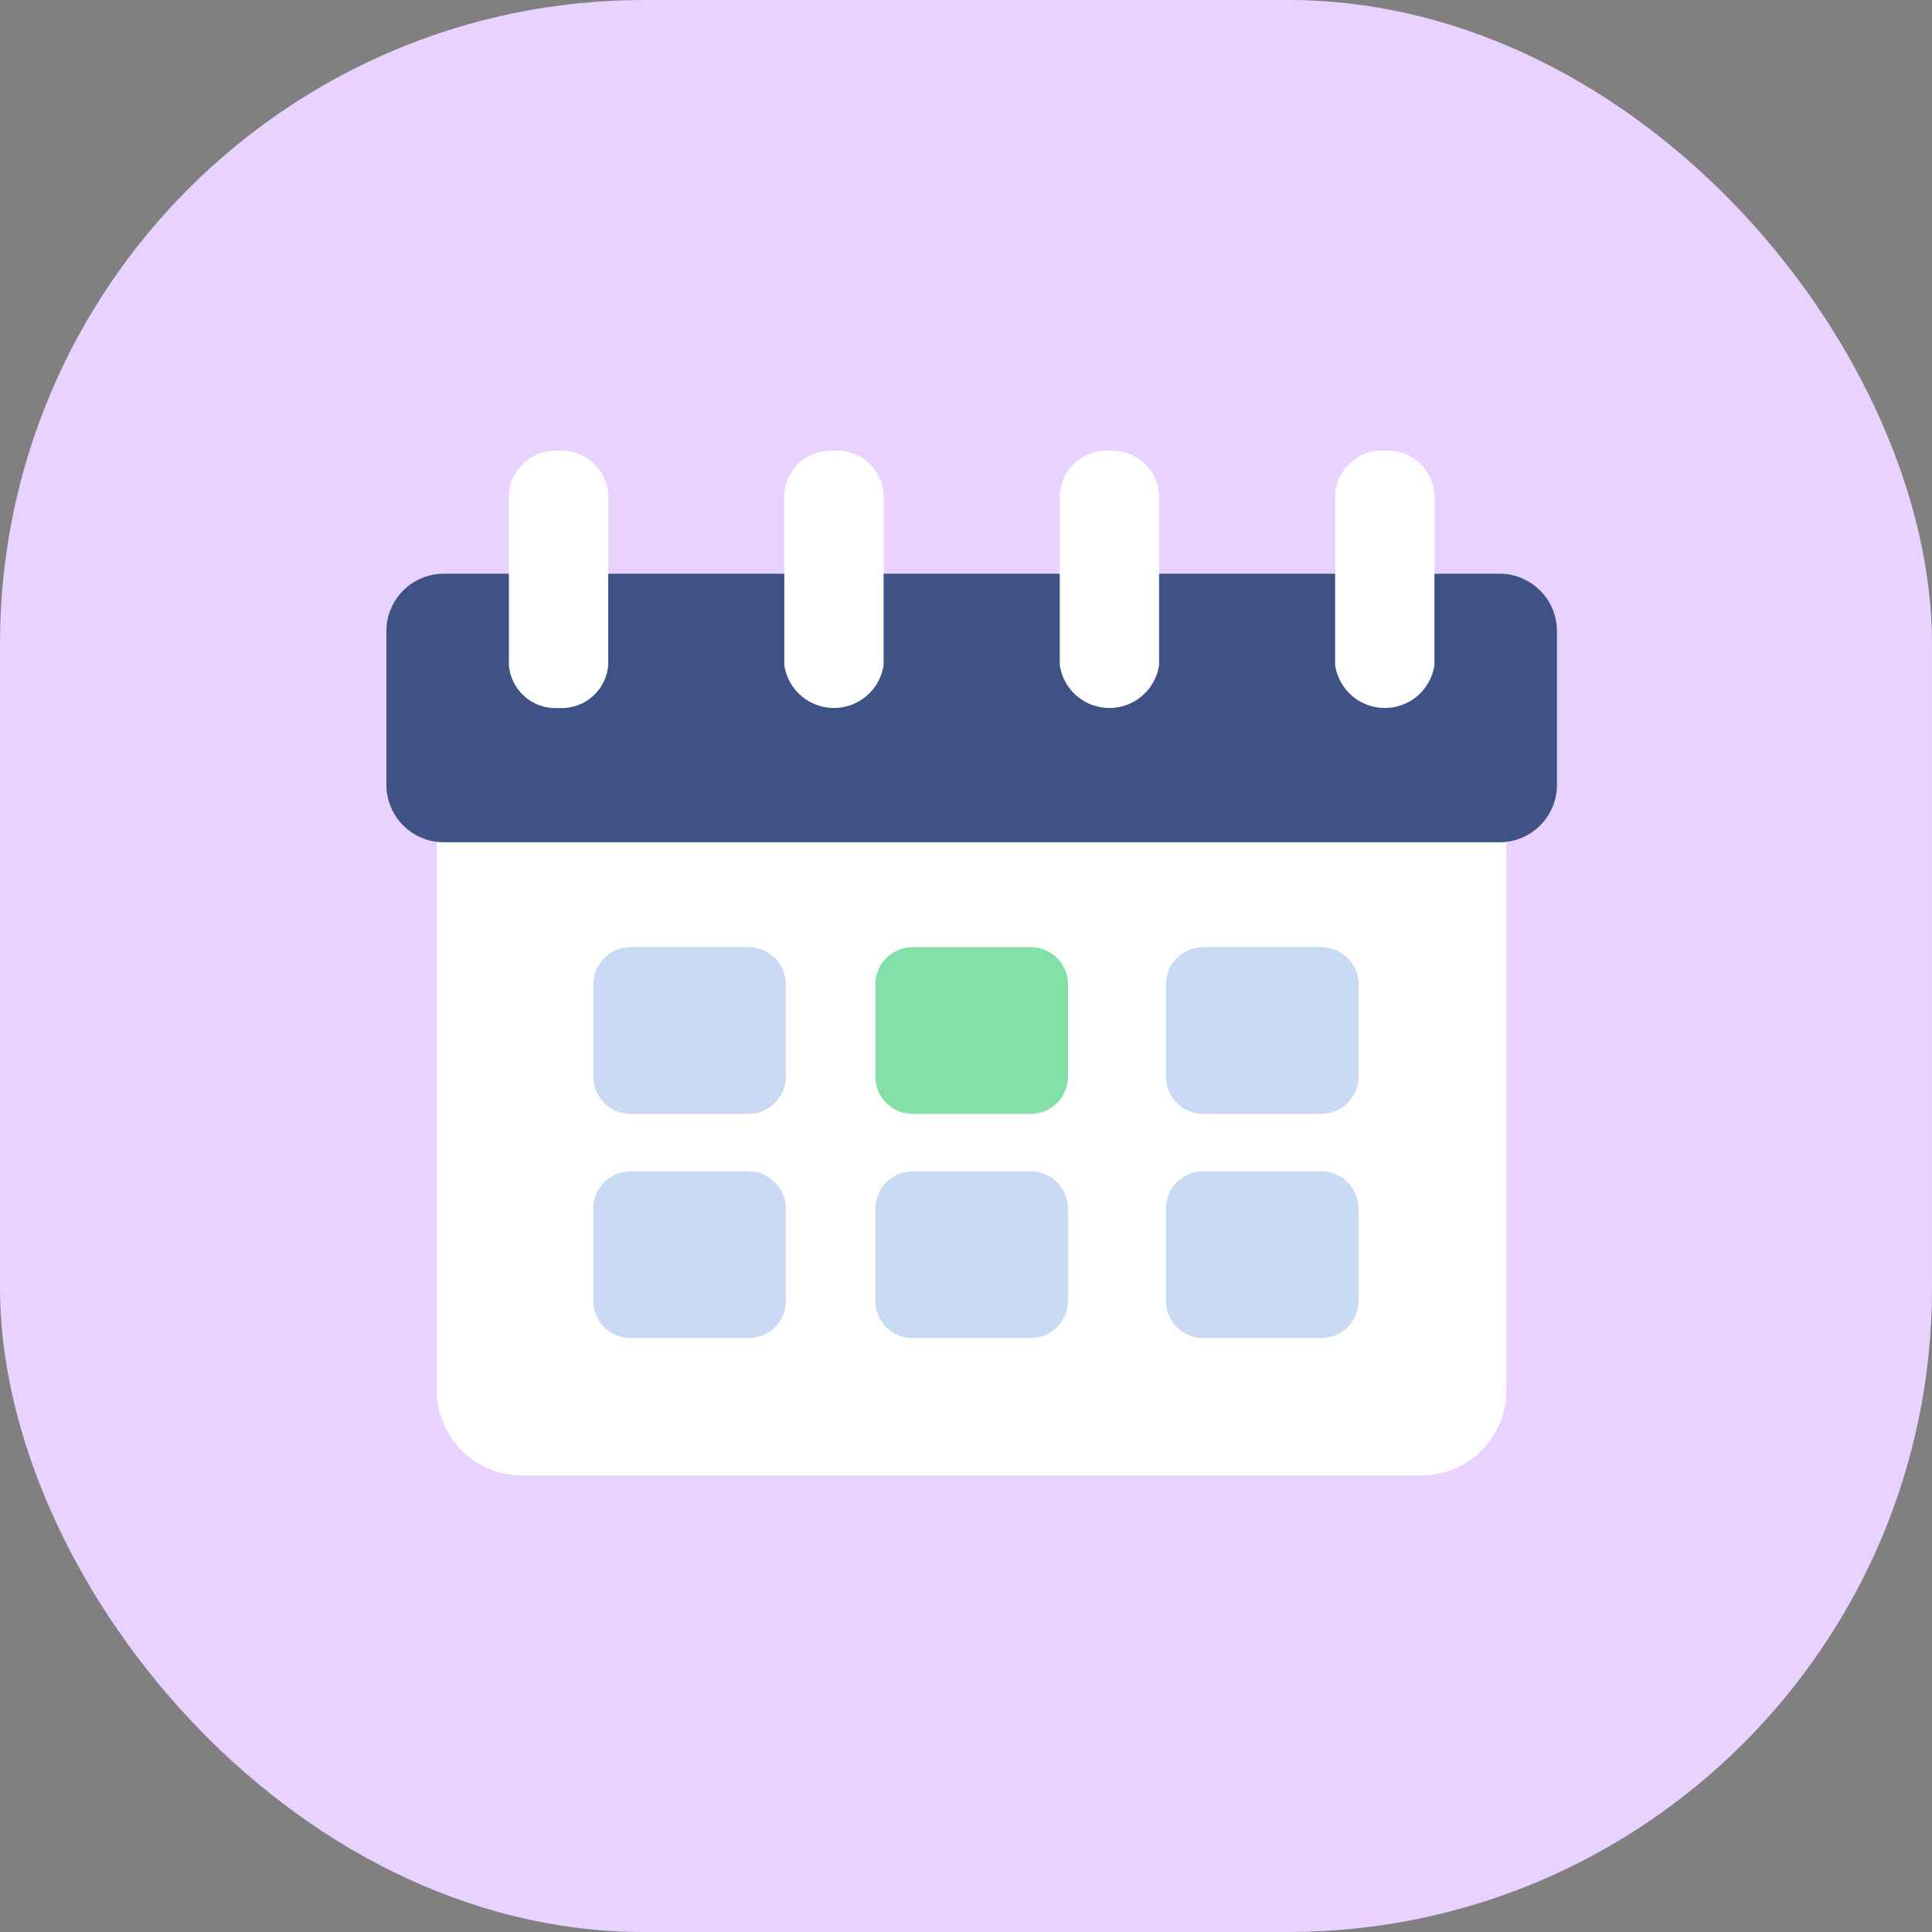 <svg xmlns="http://www.w3.org/2000/svg" width="60" height="60" viewBox="0 0 60 60">
  <rect x="0" y="0" width="60" height="60" fill="#808080" stroke="none"/>
  <g id="i_cal" transform="translate(-1290 -674)">
    <rect id="사각형_960" data-name="사각형 960" width="60" height="60" rx="20" transform="translate(1290 674)" fill="#e9d2ff"/>
    <g id="그룹_1846" data-name="그룹 1846" transform="translate(1302 688)">
      <path id="패스_4584" data-name="패스 4584" d="M34.168,43.715H6.234a2.641,2.641,0,0,1-2.641-2.641V21.111H36.809V41.074a2.641,2.641,0,0,1-2.641,2.641" transform="translate(-2.025 -11.895)" fill="#fff"/>
      <path id="패스_4585" data-name="패스 4585" d="M34.569,17.083H1.784A1.784,1.784,0,0,1,0,15.3V10.527A1.784,1.784,0,0,1,1.784,8.743H34.569a1.784,1.784,0,0,1,1.784,1.784V15.3a1.784,1.784,0,0,1-1.784,1.784" transform="translate(0 -4.926)" fill="#3e5285"/>
      <path id="패스_4586" data-name="패스 4586" d="M19.544,40.486H15.88a1.159,1.159,0,0,1-1.159-1.159V36.466a1.159,1.159,0,0,1,1.159-1.159h3.664A1.159,1.159,0,0,1,20.7,36.466v2.861a1.159,1.159,0,0,1-1.159,1.159" transform="translate(-8.296 -19.893)" fill="#c9daf4"/>
      <path id="패스_4587" data-name="패스 4587" d="M39.607,40.486H35.943a1.159,1.159,0,0,1-1.159-1.159V36.466a1.159,1.159,0,0,1,1.159-1.159h3.664a1.159,1.159,0,0,1,1.159,1.159v2.861a1.159,1.159,0,0,1-1.159,1.159" transform="translate(-19.599 -19.893)" fill="#83e0a9"/>
      <path id="패스_4588" data-name="패스 4588" d="M59.67,40.486H56.006a1.159,1.159,0,0,1-1.159-1.159V36.466a1.159,1.159,0,0,1,1.159-1.159H59.67a1.159,1.159,0,0,1,1.159,1.159v2.861a1.159,1.159,0,0,1-1.159,1.159" transform="translate(-30.637 -19.893)" fill="#c9daf4"/>
      <path id="패스_4589" data-name="패스 4589" d="M19.544,56.433H15.88a1.159,1.159,0,0,1-1.159-1.159V52.413a1.159,1.159,0,0,1,1.159-1.159h3.664A1.159,1.159,0,0,1,20.7,52.413v2.861a1.159,1.159,0,0,1-1.159,1.159" transform="translate(-8.296 -28.878)" fill="#c9daf4"/>
      <path id="패스_4590" data-name="패스 4590" d="M39.607,56.433H35.943a1.159,1.159,0,0,1-1.159-1.159V52.413a1.159,1.159,0,0,1,1.159-1.159h3.664a1.159,1.159,0,0,1,1.159,1.159v2.861a1.159,1.159,0,0,1-1.159,1.159" transform="translate(-19.599 -28.878)" fill="#c9daf4"/>
      <path id="패스_4591" data-name="패스 4591" d="M39.607,56.433H35.943a1.159,1.159,0,0,1-1.159-1.159V52.413a1.159,1.159,0,0,1,1.159-1.159h3.664a1.159,1.159,0,0,1,1.159,1.159v2.861a1.159,1.159,0,0,1-1.159,1.159" transform="translate(-10.575 -28.878)" fill="#c9daf4"/>
      <path id="패스_4592" data-name="패스 4592" d="M10.257,0h0A1.45,1.45,0,0,0,8.715,1.336V6.651a1.45,1.45,0,0,0,1.542,1.336A1.45,1.45,0,0,0,11.8,6.651V1.336A1.45,1.45,0,0,0,10.257,0" transform="translate(-4.911)" fill="#fff"/>
      <path id="패스_4593" data-name="패스 4593" d="M29.849,0h0a1.45,1.45,0,0,0-1.542,1.336V6.651a1.558,1.558,0,0,0,3.084,0V1.336A1.45,1.45,0,0,0,29.849,0" transform="translate(-15.95)" fill="#fff"/>
      <path id="패스_4594" data-name="패스 4594" d="M49.441,0h0A1.45,1.45,0,0,0,47.9,1.336V6.651a1.558,1.558,0,0,0,3.084,0V1.336A1.45,1.45,0,0,0,49.441,0" transform="translate(-26.988)" fill="#fff"/>
      <path id="패스_4595" data-name="패스 4595" d="M69.032,0h0A1.45,1.45,0,0,0,67.49,1.336V6.651a1.558,1.558,0,0,0,3.084,0V1.336A1.45,1.45,0,0,0,69.032,0" transform="translate(-38.026)" fill="#fff"/>
    </g>
  </g>
</svg>
